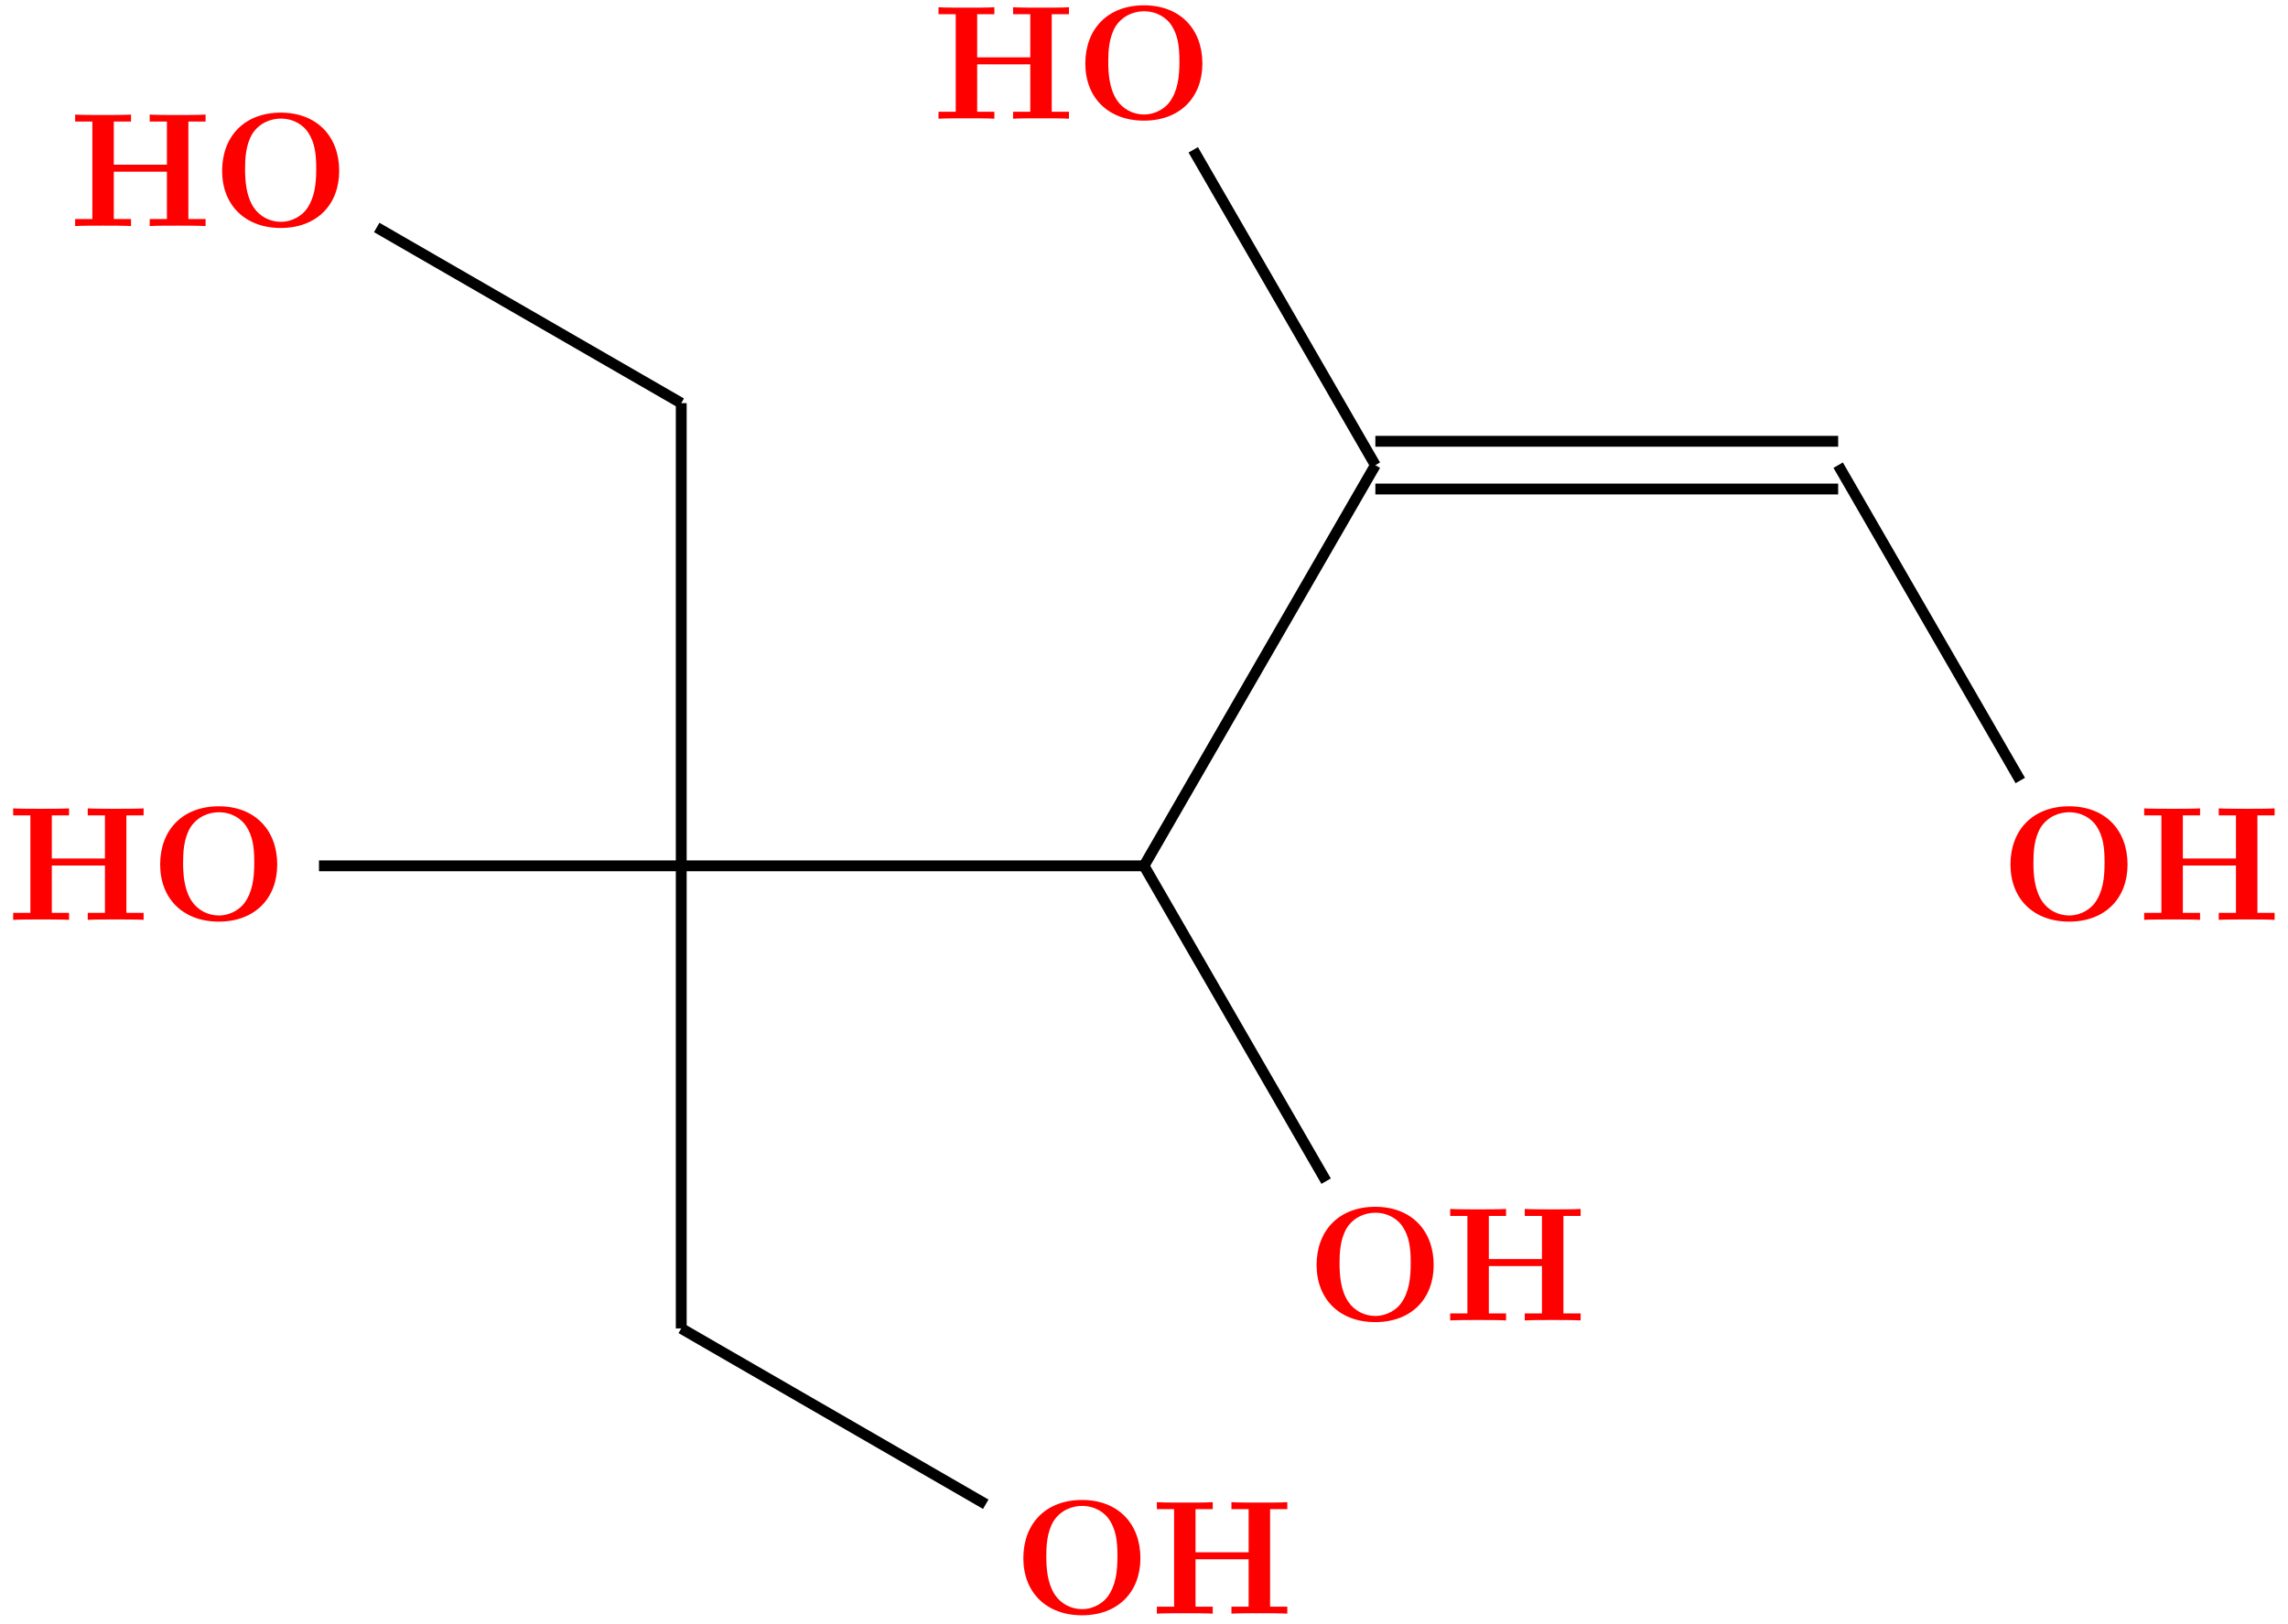 <?xml version="1.0" encoding="UTF-8"?>
<svg xmlns="http://www.w3.org/2000/svg" xmlns:xlink="http://www.w3.org/1999/xlink" width="168.28pt" height="119.497pt" viewBox="0 0 168.28 119.497" version="1.1">
<defs>
<g>
<symbol overflow="visible" id="glyph0-0">
<path style="stroke:none;" d=""/>
</symbol>
<symbol overflow="visible" id="glyph0-1">
<path style="stroke:none;" d="M 9.344 -4.062 C 9.344 -6.594 7.703 -8.344 5.047 -8.344 C 2.375 -8.344 0.734 -6.594 0.734 -4.062 C 0.734 -1.547 2.422 0.141 5.047 0.141 C 7.672 0.141 9.344 -1.547 9.344 -4.062 Z M 5.047 -0.312 C 4.266 -0.312 3.516 -0.688 3.062 -1.359 C 2.484 -2.234 2.422 -3.359 2.422 -4.234 C 2.422 -4.953 2.469 -5.969 2.953 -6.781 C 3.484 -7.609 4.344 -7.906 5.047 -7.906 C 6.016 -7.906 6.734 -7.406 7.078 -6.859 C 7.516 -6.172 7.656 -5.422 7.656 -4.234 C 7.656 -3.047 7.531 -2.062 6.938 -1.234 C 6.641 -0.828 5.969 -0.312 5.047 -0.312 Z M 5.047 -0.312 "/>
</symbol>
<symbol overflow="visible" id="glyph0-2">
<path style="stroke:none;" d="M 8.781 -7.688 L 10.047 -7.688 L 10.047 -8.203 C 9.703 -8.172 8.422 -8.172 8 -8.172 C 7.562 -8.172 6.281 -8.172 5.938 -8.203 L 5.938 -7.688 L 7.203 -7.688 L 7.203 -4.516 L 3.297 -4.516 L 3.297 -7.688 L 4.562 -7.688 L 4.562 -8.203 C 4.219 -8.172 2.938 -8.172 2.516 -8.172 C 2.078 -8.172 0.797 -8.172 0.453 -8.203 L 0.453 -7.688 L 1.719 -7.688 L 1.719 -0.516 L 0.453 -0.516 L 0.453 0 C 0.797 -0.031 2.078 -0.031 2.516 -0.031 C 2.938 -0.031 4.219 -0.031 4.562 0 L 4.562 -0.516 L 3.297 -0.516 L 3.297 -4 L 7.203 -4 L 7.203 -0.516 L 5.938 -0.516 L 5.938 0 C 6.281 -0.031 7.562 -0.031 8 -0.031 C 8.422 -0.031 9.703 -0.031 10.047 0 L 10.047 -0.516 L 8.781 -0.516 Z M 8.781 -7.688 "/>
</symbol>
</g>
<clipPath id="clip1">
  <path d="M 38 86 L 84 86 L 84 119.496 L 38 119.496 Z M 38 86 "/>
</clipPath>
</defs>
<g id="surface1">
<g style="fill:rgb(100%,0%,0%);fill-opacity:1;">
  <use xlink:href="#glyph0-1" x="15.603" y="16.631"/>
</g>
<g style="fill:rgb(100%,0%,0%);fill-opacity:1;">
  <use xlink:href="#glyph0-2" x="5.074" y="16.632"/>
</g>
<g style="fill:rgb(100%,0%,0%);fill-opacity:1;">
  <use xlink:href="#glyph0-1" x="11.045" y="67.664"/>
</g>
<g style="fill:rgb(100%,0%,0%);fill-opacity:1;">
  <use xlink:href="#glyph0-2" x="0.515" y="67.675"/>
</g>
<g style="fill:rgb(100%,0%,0%);fill-opacity:1;">
  <use xlink:href="#glyph0-1" x="74.532" y="118.697"/>
</g>
<g style="fill:rgb(100%,0%,0%);fill-opacity:1;">
  <use xlink:href="#glyph0-2" x="84.633" y="118.718"/>
</g>
<g style="fill:rgb(100%,0%,0%);fill-opacity:1;">
  <use xlink:href="#glyph0-1" x="96.101" y="97.128"/>
</g>
<g style="fill:rgb(100%,0%,0%);fill-opacity:1;">
  <use xlink:href="#glyph0-2" x="106.206" y="97.145"/>
</g>
<g style="fill:rgb(100%,0%,0%);fill-opacity:1;">
  <use xlink:href="#glyph0-1" x="147.134" y="67.664"/>
</g>
<g style="fill:rgb(100%,0%,0%);fill-opacity:1;">
  <use xlink:href="#glyph0-2" x="157.249" y="67.675"/>
</g>
<g style="fill:rgb(100%,0%,0%);fill-opacity:1;">
  <use xlink:href="#glyph0-1" x="79.09" y="8.735"/>
</g>
<g style="fill:rgb(100%,0%,0%);fill-opacity:1;">
  <use xlink:href="#glyph0-2" x="68.573" y="8.735"/>
</g>
<path style="fill:none;stroke-width:0.797;stroke-linecap:butt;stroke-linejoin:miter;stroke:rgb(0%,0%,0%);stroke-opacity:1;stroke-miterlimit:10;" d="M -34.035 -24.914 L -56.433 -11.988 " transform="matrix(1,0,0,-1,84.14,4.746)"/>
<path style="fill:none;stroke-width:0.797;stroke-linecap:butt;stroke-linejoin:miter;stroke:rgb(0%,0%,0%);stroke-opacity:1;stroke-miterlimit:10;" d="M -34.035 -92.988 L -34.035 -58.953 " transform="matrix(1,0,0,-1,84.14,4.746)"/>
<g clip-path="url(#clip1)" clip-rule="nonzero">
<path style="fill:none;stroke-width:0.797;stroke-linecap:butt;stroke-linejoin:miter;stroke:rgb(0%,0%,0%);stroke-opacity:1;stroke-miterlimit:10;" d="M -11.64 -105.922 L -34.035 -92.988 " transform="matrix(1,0,0,-1,84.14,4.746)"/>
</g>
<path style="fill:none;stroke-width:0.797;stroke-linecap:butt;stroke-linejoin:miter;stroke:rgb(0%,0%,0%);stroke-opacity:1;stroke-miterlimit:10;" d="M -34.035 -58.953 L -34.035 -24.914 " transform="matrix(1,0,0,-1,84.14,4.746)"/>
<path style="fill:none;stroke-width:0.797;stroke-linecap:butt;stroke-linejoin:miter;stroke:rgb(0%,0%,0%);stroke-opacity:1;stroke-miterlimit:10;" d="M 13.395 -82.152 L 0.001 -58.953 " transform="matrix(1,0,0,-1,84.14,4.746)"/>
<path style="fill:none;stroke-width:0.797;stroke-linecap:butt;stroke-linejoin:miter;stroke:rgb(0%,0%,0%);stroke-opacity:1;stroke-miterlimit:10;" d="M 64.45 -52.676 L 51.055 -29.477 " transform="matrix(1,0,0,-1,84.14,4.746)"/>
<path style="fill:none;stroke-width:0.797;stroke-linecap:butt;stroke-linejoin:miter;stroke:rgb(0%,0%,0%);stroke-opacity:1;stroke-miterlimit:10;" d="M 0.001 -58.953 L 17.016 -29.477 " transform="matrix(1,0,0,-1,84.14,4.746)"/>
<path style="fill:none;stroke-width:0.797;stroke-linecap:butt;stroke-linejoin:miter;stroke:rgb(0%,0%,0%);stroke-opacity:1;stroke-miterlimit:10;" d="M 0.001 -58.953 L -34.035 -58.953 " transform="matrix(1,0,0,-1,84.14,4.746)"/>
<path style="fill:none;stroke-width:0.797;stroke-linecap:butt;stroke-linejoin:miter;stroke:rgb(0%,0%,0%);stroke-opacity:1;stroke-miterlimit:10;" d="M -60.679 -58.953 L -34.035 -58.953 " transform="matrix(1,0,0,-1,84.14,4.746)"/>
<path style="fill:none;stroke-width:0.797;stroke-linecap:butt;stroke-linejoin:miter;stroke:rgb(0%,0%,0%);stroke-opacity:1;stroke-miterlimit:10;" d="M 51.055 -31.231 L 17.016 -31.231 " transform="matrix(1,0,0,-1,84.14,4.746)"/>
<path style="fill:none;stroke-width:0.797;stroke-linecap:butt;stroke-linejoin:miter;stroke:rgb(0%,0%,0%);stroke-opacity:1;stroke-miterlimit:10;" d="M 51.055 -27.719 L 17.016 -27.719 " transform="matrix(1,0,0,-1,84.14,4.746)"/>
<path style="fill:none;stroke-width:0.797;stroke-linecap:butt;stroke-linejoin:miter;stroke:rgb(0%,0%,0%);stroke-opacity:1;stroke-miterlimit:10;" d="M 17.016 -29.477 L 3.622 -6.277 " transform="matrix(1,0,0,-1,84.14,4.746)"/>
</g>
</svg>
